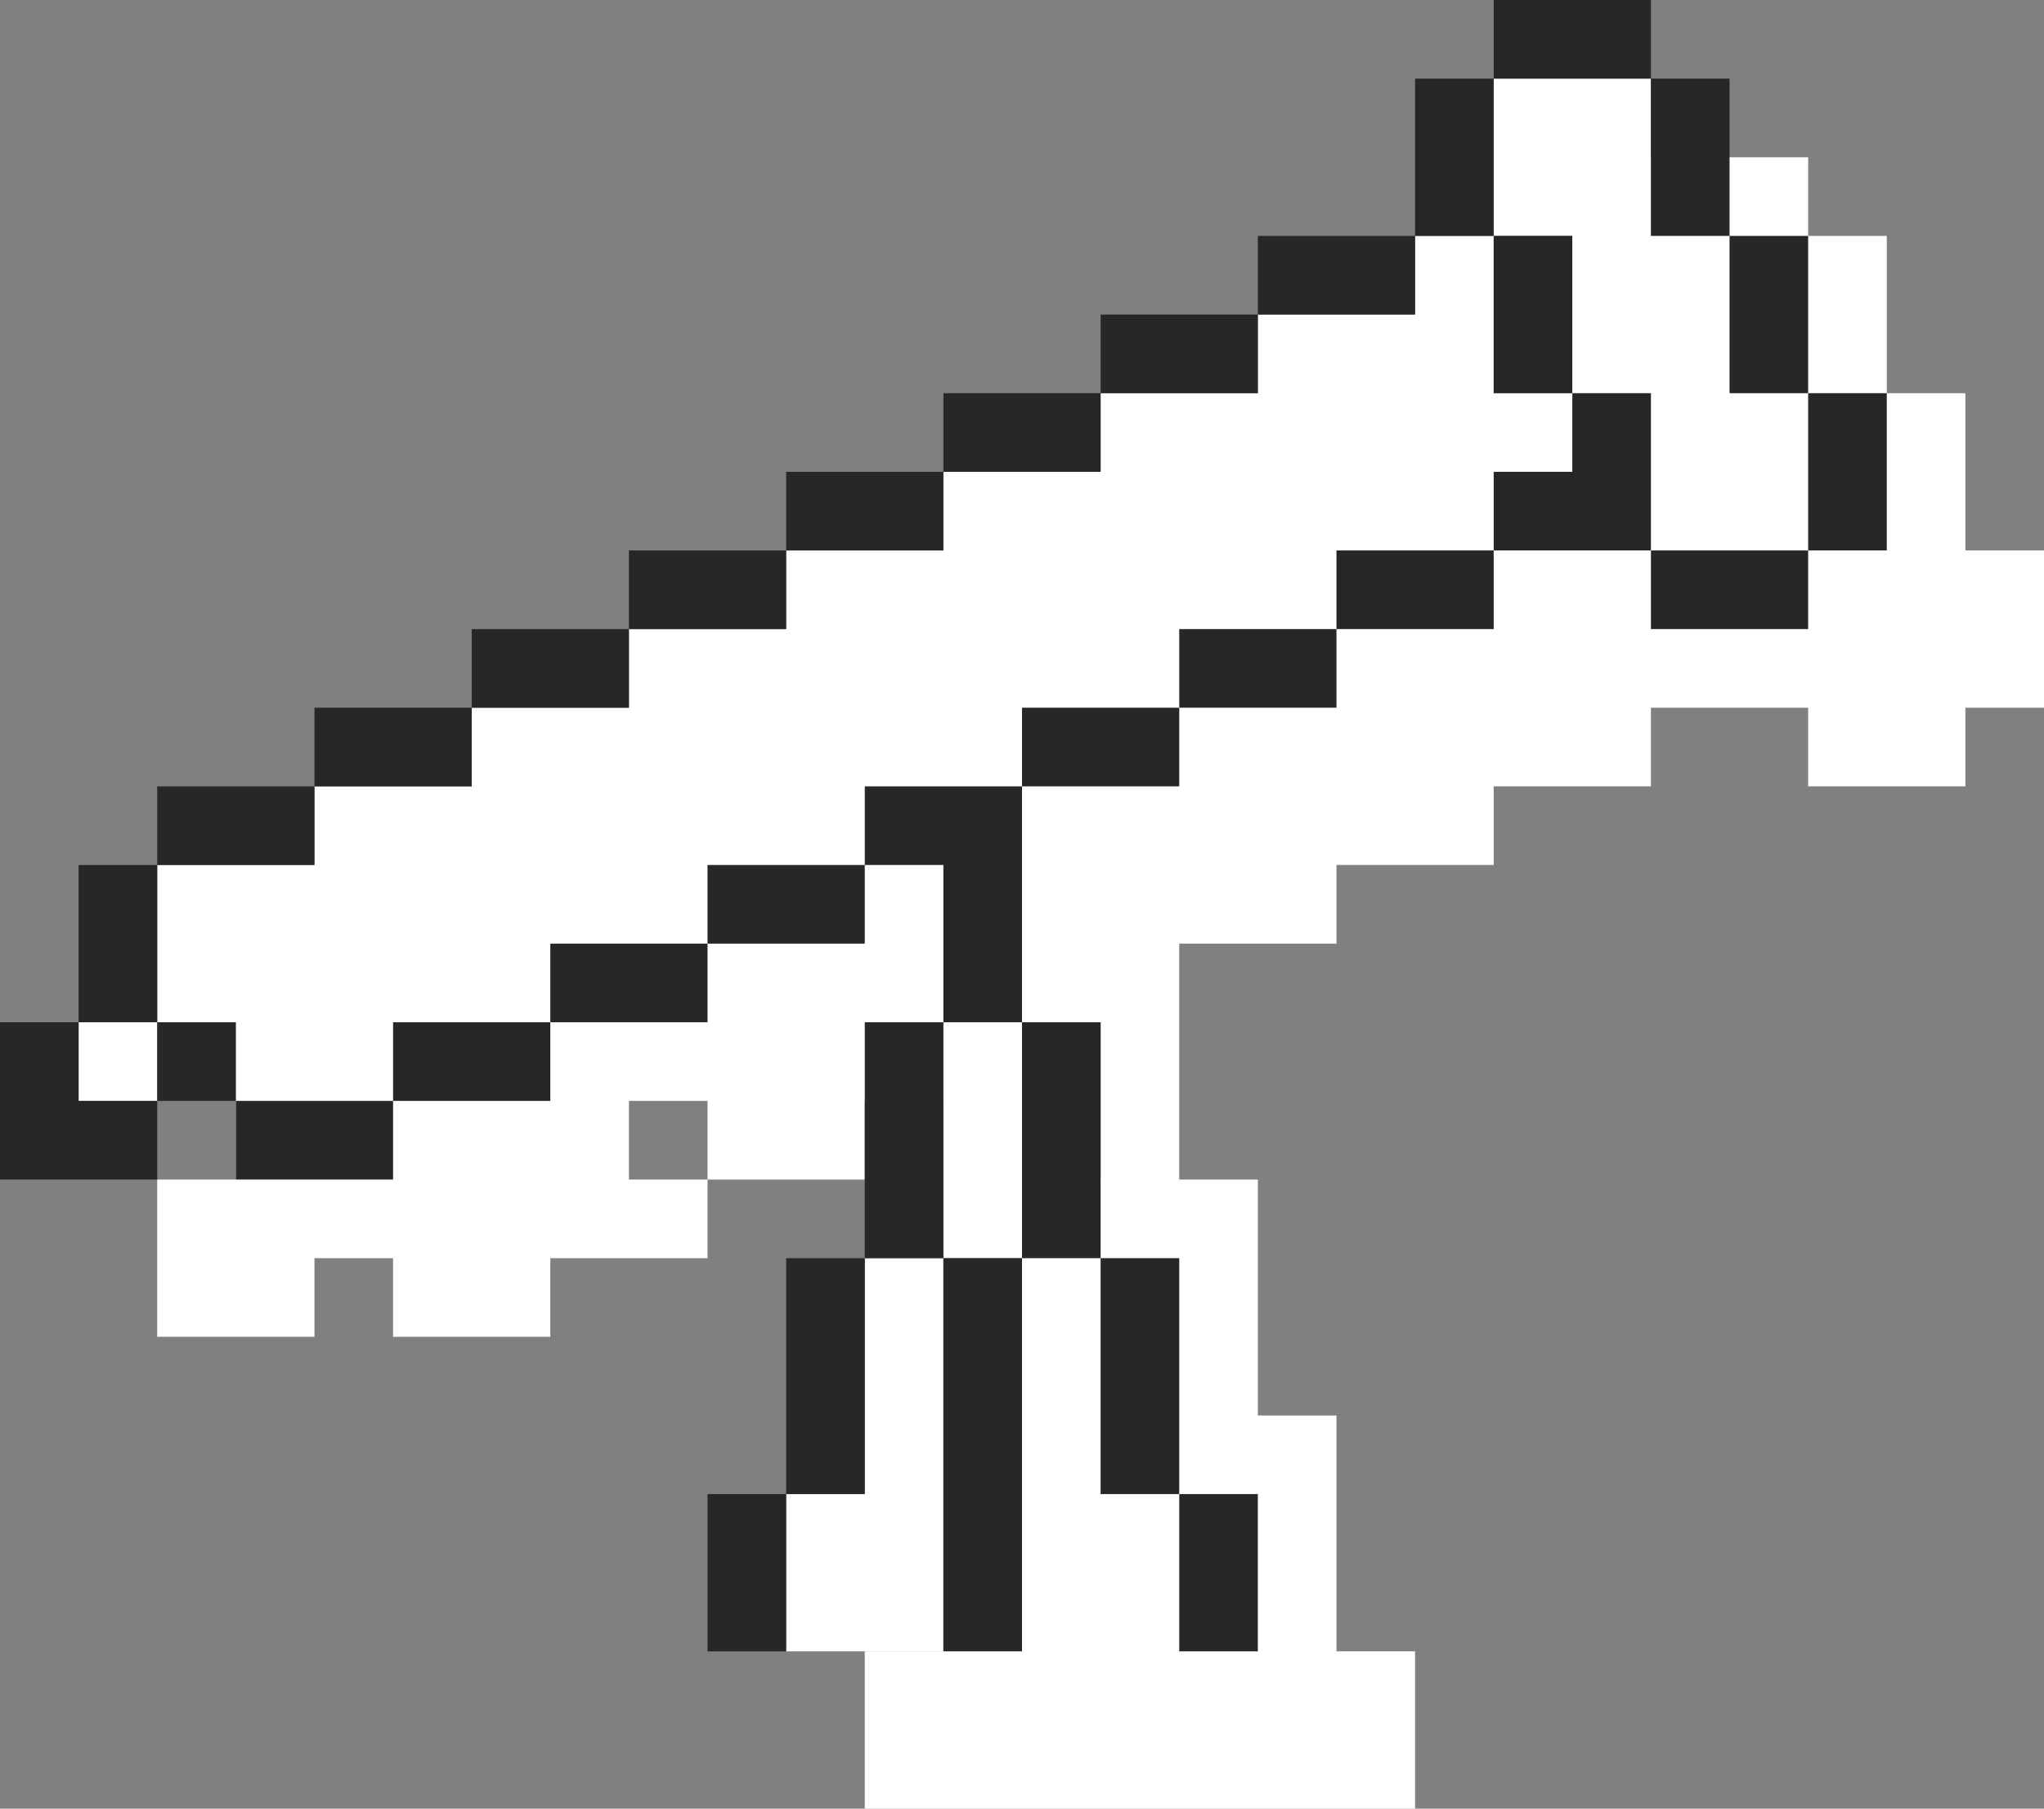 <?xml version="1.0" encoding="UTF-8"?>
<svg width="52px" height="46px" viewBox="0 0 52 46" version="1.1" xmlns="http://www.w3.org/2000/svg" xmlns:xlink="http://www.w3.org/1999/xlink">
    <rect x="0" y="0" width="52" height="46" fill="#808080" stroke="none"/>
    <g id="Site" stroke="none" stroke-width="1" fill="none" fill-rule="evenodd">
        <g id="Artboard" transform="translate(-835, -140)">
            <g id="observatoire-retro" transform="translate(835, 140)">
                <path d="M42,4 L46,4 L46,6 L48,6 L48,10 L50,10 L50,14 L52,14 L52,18 L50,18 L50,20 L46,20 L46,18 L42,18 L42,20 L38,20 L38,22 L34,22 L34,24 L30,24 L30,30 L32,30 L32,36 L34,36 L34,42 L36,42 L36,46 L22,46 L22,42 L24,42 L24,36 L26,36 L26,30 L28,30 L28,26 L26,26 L26,28 L22,28 L22,30 L18,30 L18,28 L16,28 L16,30 L18,30 L18,32 L14,32 L14,34 L10,34 L10,32 L8,32 L8,34 L4,34 L4,30 L6,30 L6,26 L8,26 L8,24 L12,24 L12,22 L16,22 L16,20 L20,20 L20,18 L24,18 L24,16 L28,16 L28,14 L32,14 L32,12 L36,12 L36,10 L40,10 L40,6 L42,6 L42,4 Z" class="back" fill="#FFFFFF"></path>
                <path d="M24,32 L24,42 L20,42 L20,38 L22,38 L22,32 L24,32 Z M30,42 L26,42 L26,32 L28,32 L28,38 L30,38 L30,42 Z M26,26 L26,32 L24,32 L24,26 L26,26 Z M42,2 L42,6 L44,6 L44,10 L46,10 L46,14 L42,14 L42,10 L40,10 L40,6 L38,6 L38,10 L40,10 L40,12 L38,12 L38,14 L34,14 L34,16 L30,16 L30,18 L26,18 L26,20 L22,20 L22,22 L18,22 L18,24 L12,24 L12,26 L10,26 L10,28 L6,28 L6,26 L4,26 L4,28 L2,28 L2,26 L4,26 L4,22 L8,22 L8,20 L12,20 L12,18 L16,18 L16,16 L20,16 L20,14 L24,14 L24,12 L28,12 L28,10 L32,10 L32,8 L36,8 L36,6 L38,6 L38,2 L42,2 Z" class="middle" fill="#FFFFFF"></path>
                <path d="M20,38 L20,42 L18,42 L18,38 L20,38 Z M26,32 L26,42 L24,42 L24,32 L26,32 Z M32,38 L32,42 L30,42 L30,38 L32,38 Z M22,32 L22,38 L20,38 L20,32 L22,32 Z M30,32 L30,38 L28,38 L28,32 L30,32 Z M24,26 L24,32 L22,32 L22,26 L24,26 Z M26,26 L28,26 L28,32 L26,32 L26,26 Z M2,26 L2,28 L4,28 L4,30 L0,30 L0,26 L2,26 Z M10,28 L10,30 L6,30 L6,28 L10,28 Z M14,26 L14,28 L10,28 L10,26 L14,26 Z M6,26 L6,28 L4,28 L4,26 L6,26 Z M18,24 L18,26 L14,26 L14,24 L18,24 Z M4,22 L4,26 L2,26 L2,22 L4,22 Z M26,20 L26,26 L24,26 L24,22 L22,22 L22,24 L18,24 L18,22 L22,22 L22,20 L26,20 Z M8,20 L8,22 L4,22 L4,20 L8,20 Z M30,18 L30,20 L26,20 L26,18 L30,18 Z M12,18 L12,20 L8,20 L8,18 L12,18 Z M16,16 L16,18 L12,18 L12,16 L16,16 Z M34,16 L34,18 L30,18 L30,16 L34,16 Z M38,14 L38,16 L34,16 L34,14 L38,14 Z M46,14 L46,16 L42,16 L42,14 L46,14 Z M20,14 L20,16 L16,16 L16,14 L20,14 Z M42,10 L42,14 L38,14 L38,12 L40,12 L40,10 L42,10 Z M48,10 L48,14 L46,14 L46,10 L48,10 Z M24,12 L24,14 L20,14 L20,12 L24,12 Z M28,10 L28,12 L24,12 L24,10 L28,10 Z M46,6 L46,10 L44,10 L44,6 L46,6 Z M40,6 L40,10 L38,10 L38,6 L40,6 Z M32,8 L32,10 L28,10 L28,8 L32,8 Z M36,6 L36,8 L32,8 L32,6 L36,6 Z M44,2 L44,6 L42,6 L42,2 L44,2 Z M38,2 L38,6 L36,6 L36,2 L38,2 Z M42,0 L42,2 L38,2 L38,0 L42,0 Z" class="stroke" fill="#272729"></path>
            </g>
        </g>
    </g>
</svg>
